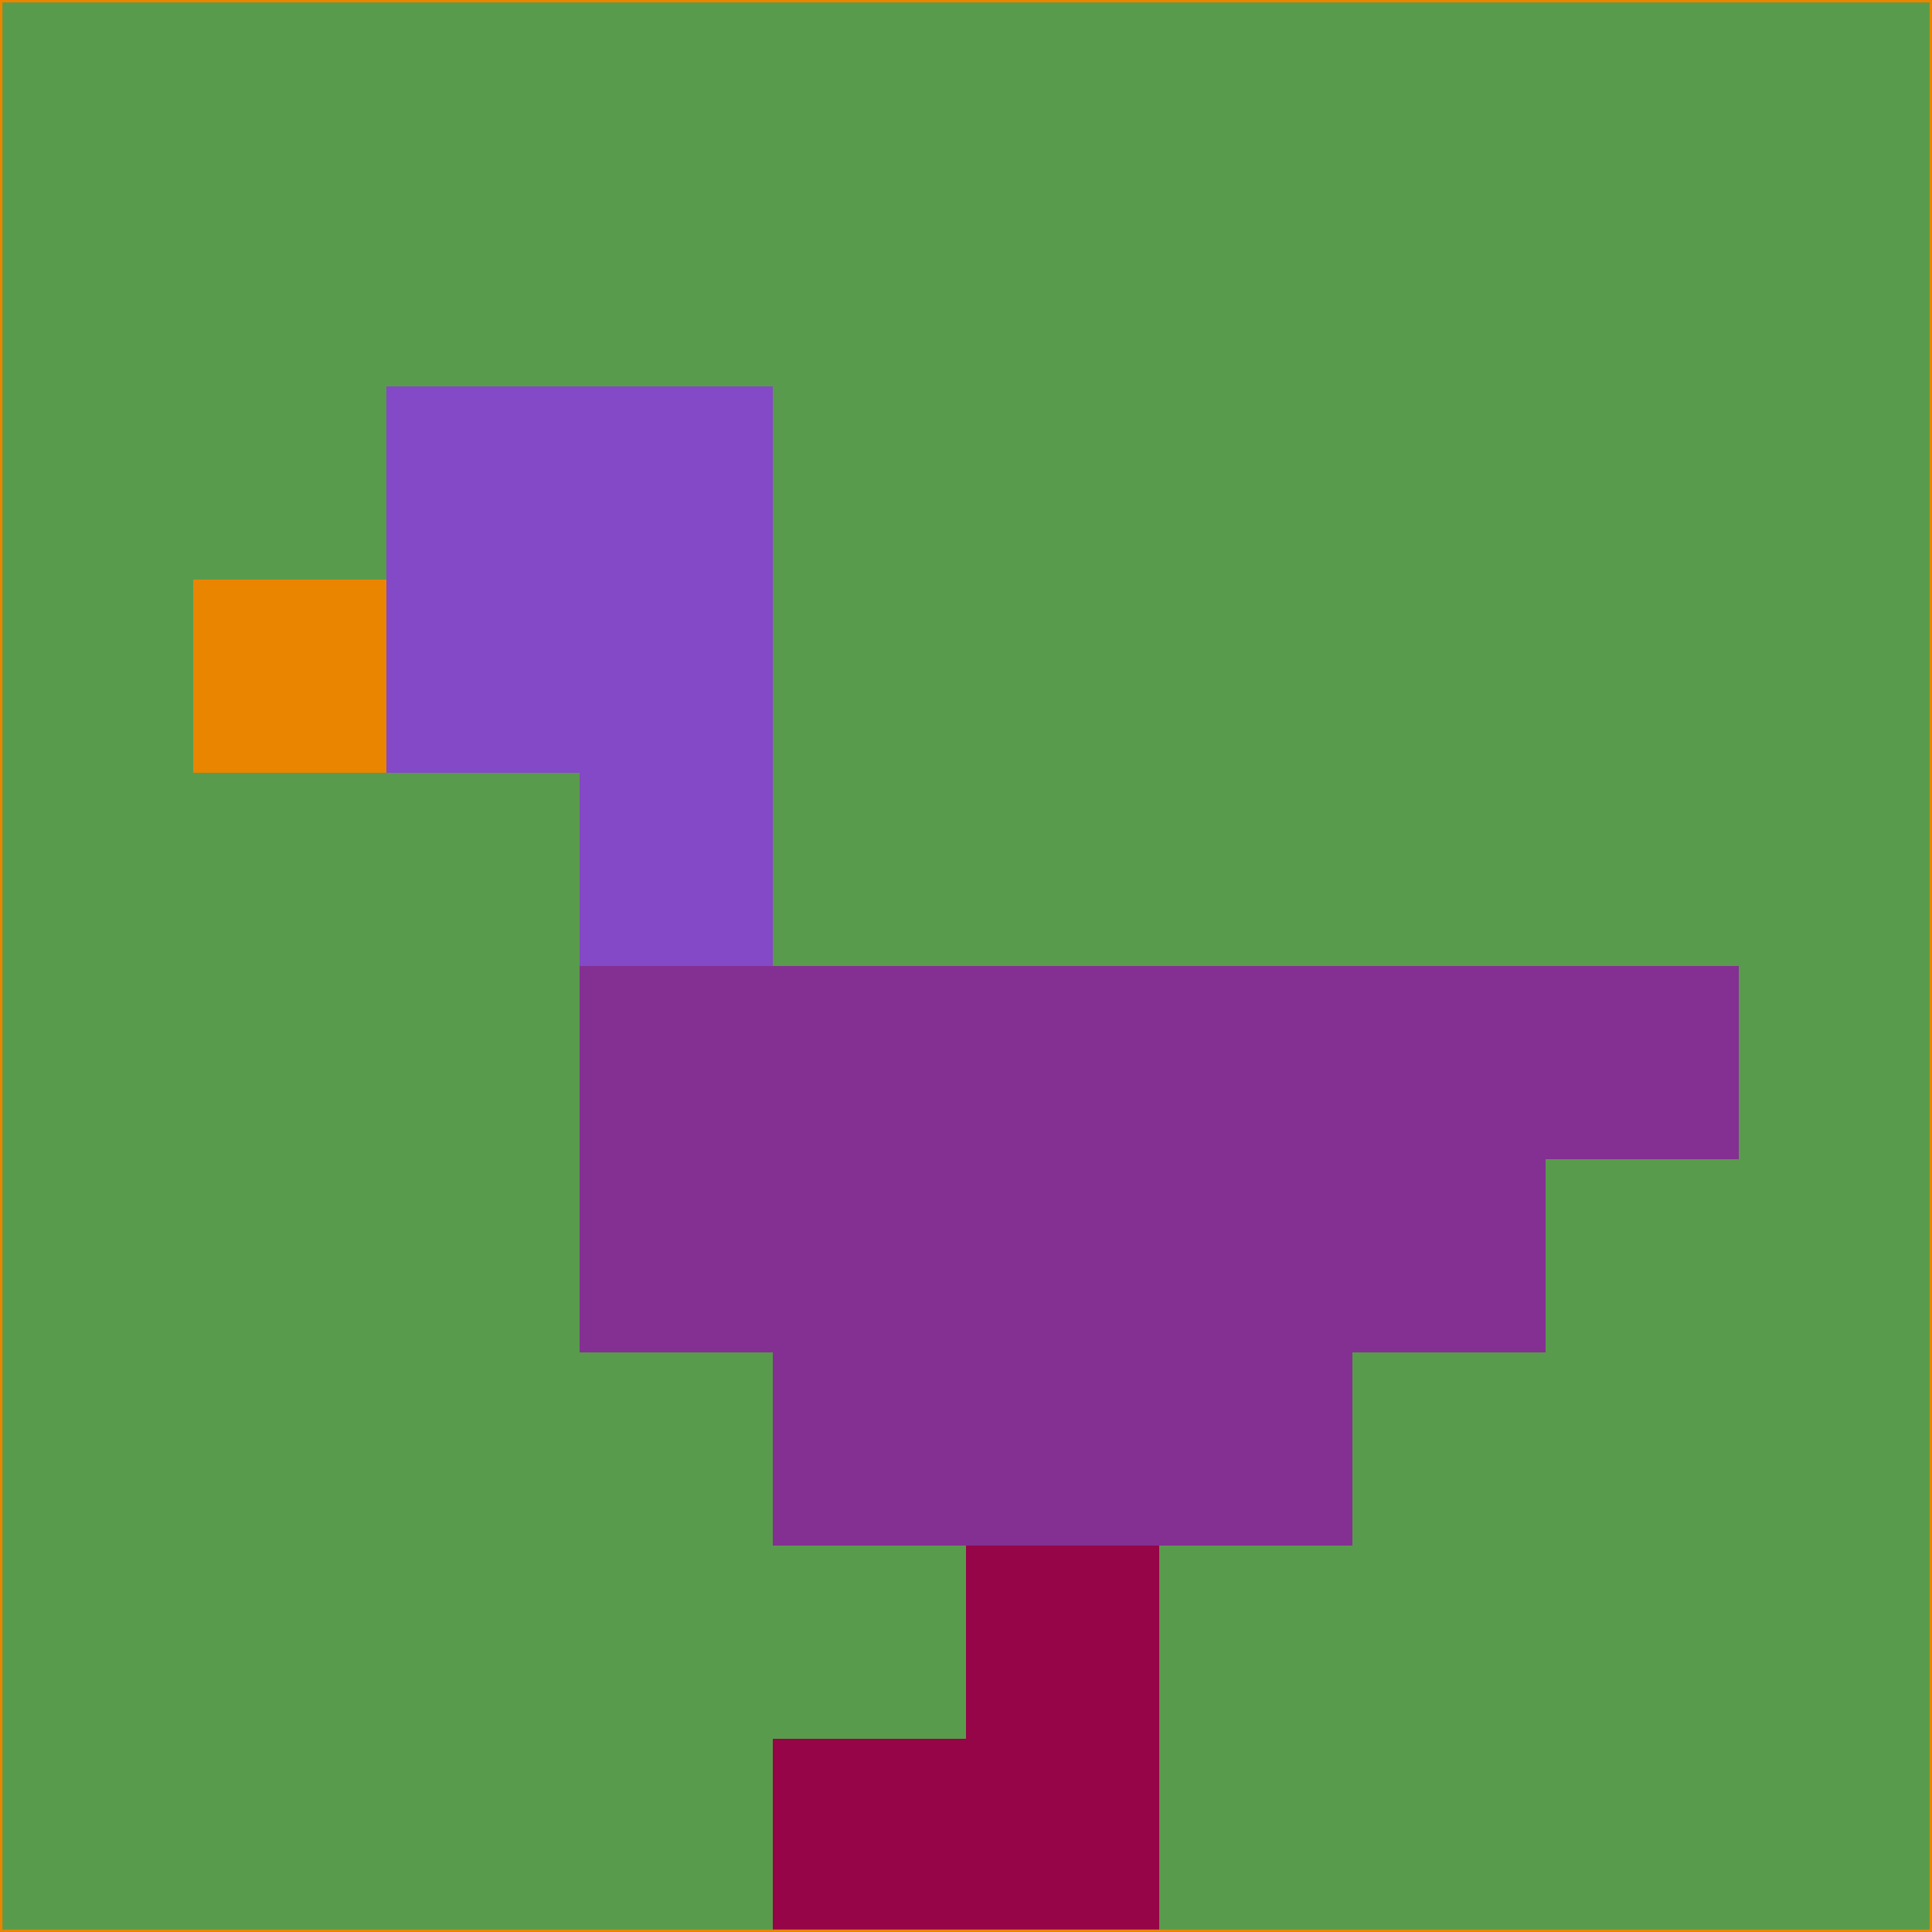 <svg xmlns="http://www.w3.org/2000/svg" version="1.1" width="785" height="785">
  <title>'goose-pfp-694263' by Dmitri Cherniak (Cyberpunk Edition)</title>
  <desc>
    seed=338901
    backgroundColor=#599b4c
    padding=20
    innerPadding=0
    timeout=500
    dimension=1
    border=false
    Save=function(){return n.handleSave()}
    frame=12

    Rendered at 2024-09-15T22:37:00.333Z
    Generated in 1ms
    Modified for Cyberpunk theme with new color scheme
  </desc>
  <defs/>
  <rect width="100%" height="100%" fill="#599b4c"/>
  <g>
    <g id="0-0">
      <rect x="0" y="0" height="785" width="785" fill="#599b4c"/>
      <g>
        <!-- Neon blue -->
        <rect id="0-0-2-2-2-2" x="157" y="157" width="157" height="157" fill="#8449c6"/>
        <rect id="0-0-3-2-1-4" x="235.5" y="157" width="78.5" height="314" fill="#8449c6"/>
        <!-- Electric purple -->
        <rect id="0-0-4-5-5-1" x="314" y="392.5" width="392.5" height="78.5" fill="#833092"/>
        <rect id="0-0-3-5-5-2" x="235.5" y="392.5" width="392.5" height="157" fill="#833092"/>
        <rect id="0-0-4-5-3-3" x="314" y="392.5" width="235.5" height="235.5" fill="#833092"/>
        <!-- Neon pink -->
        <rect id="0-0-1-3-1-1" x="78.5" y="235.5" width="78.5" height="78.5" fill="#ea8500"/>
        <!-- Cyber yellow -->
        <rect id="0-0-5-8-1-2" x="392.5" y="628" width="78.5" height="157" fill="#950547"/>
        <rect id="0-0-4-9-2-1" x="314" y="706.5" width="157" height="78.5" fill="#950547"/>
      </g>
      <rect x="0" y="0" stroke="#ea8500" stroke-width="2" height="785" width="785" fill="none"/>
    </g>
  </g>
  <script xmlns=""/>
</svg>